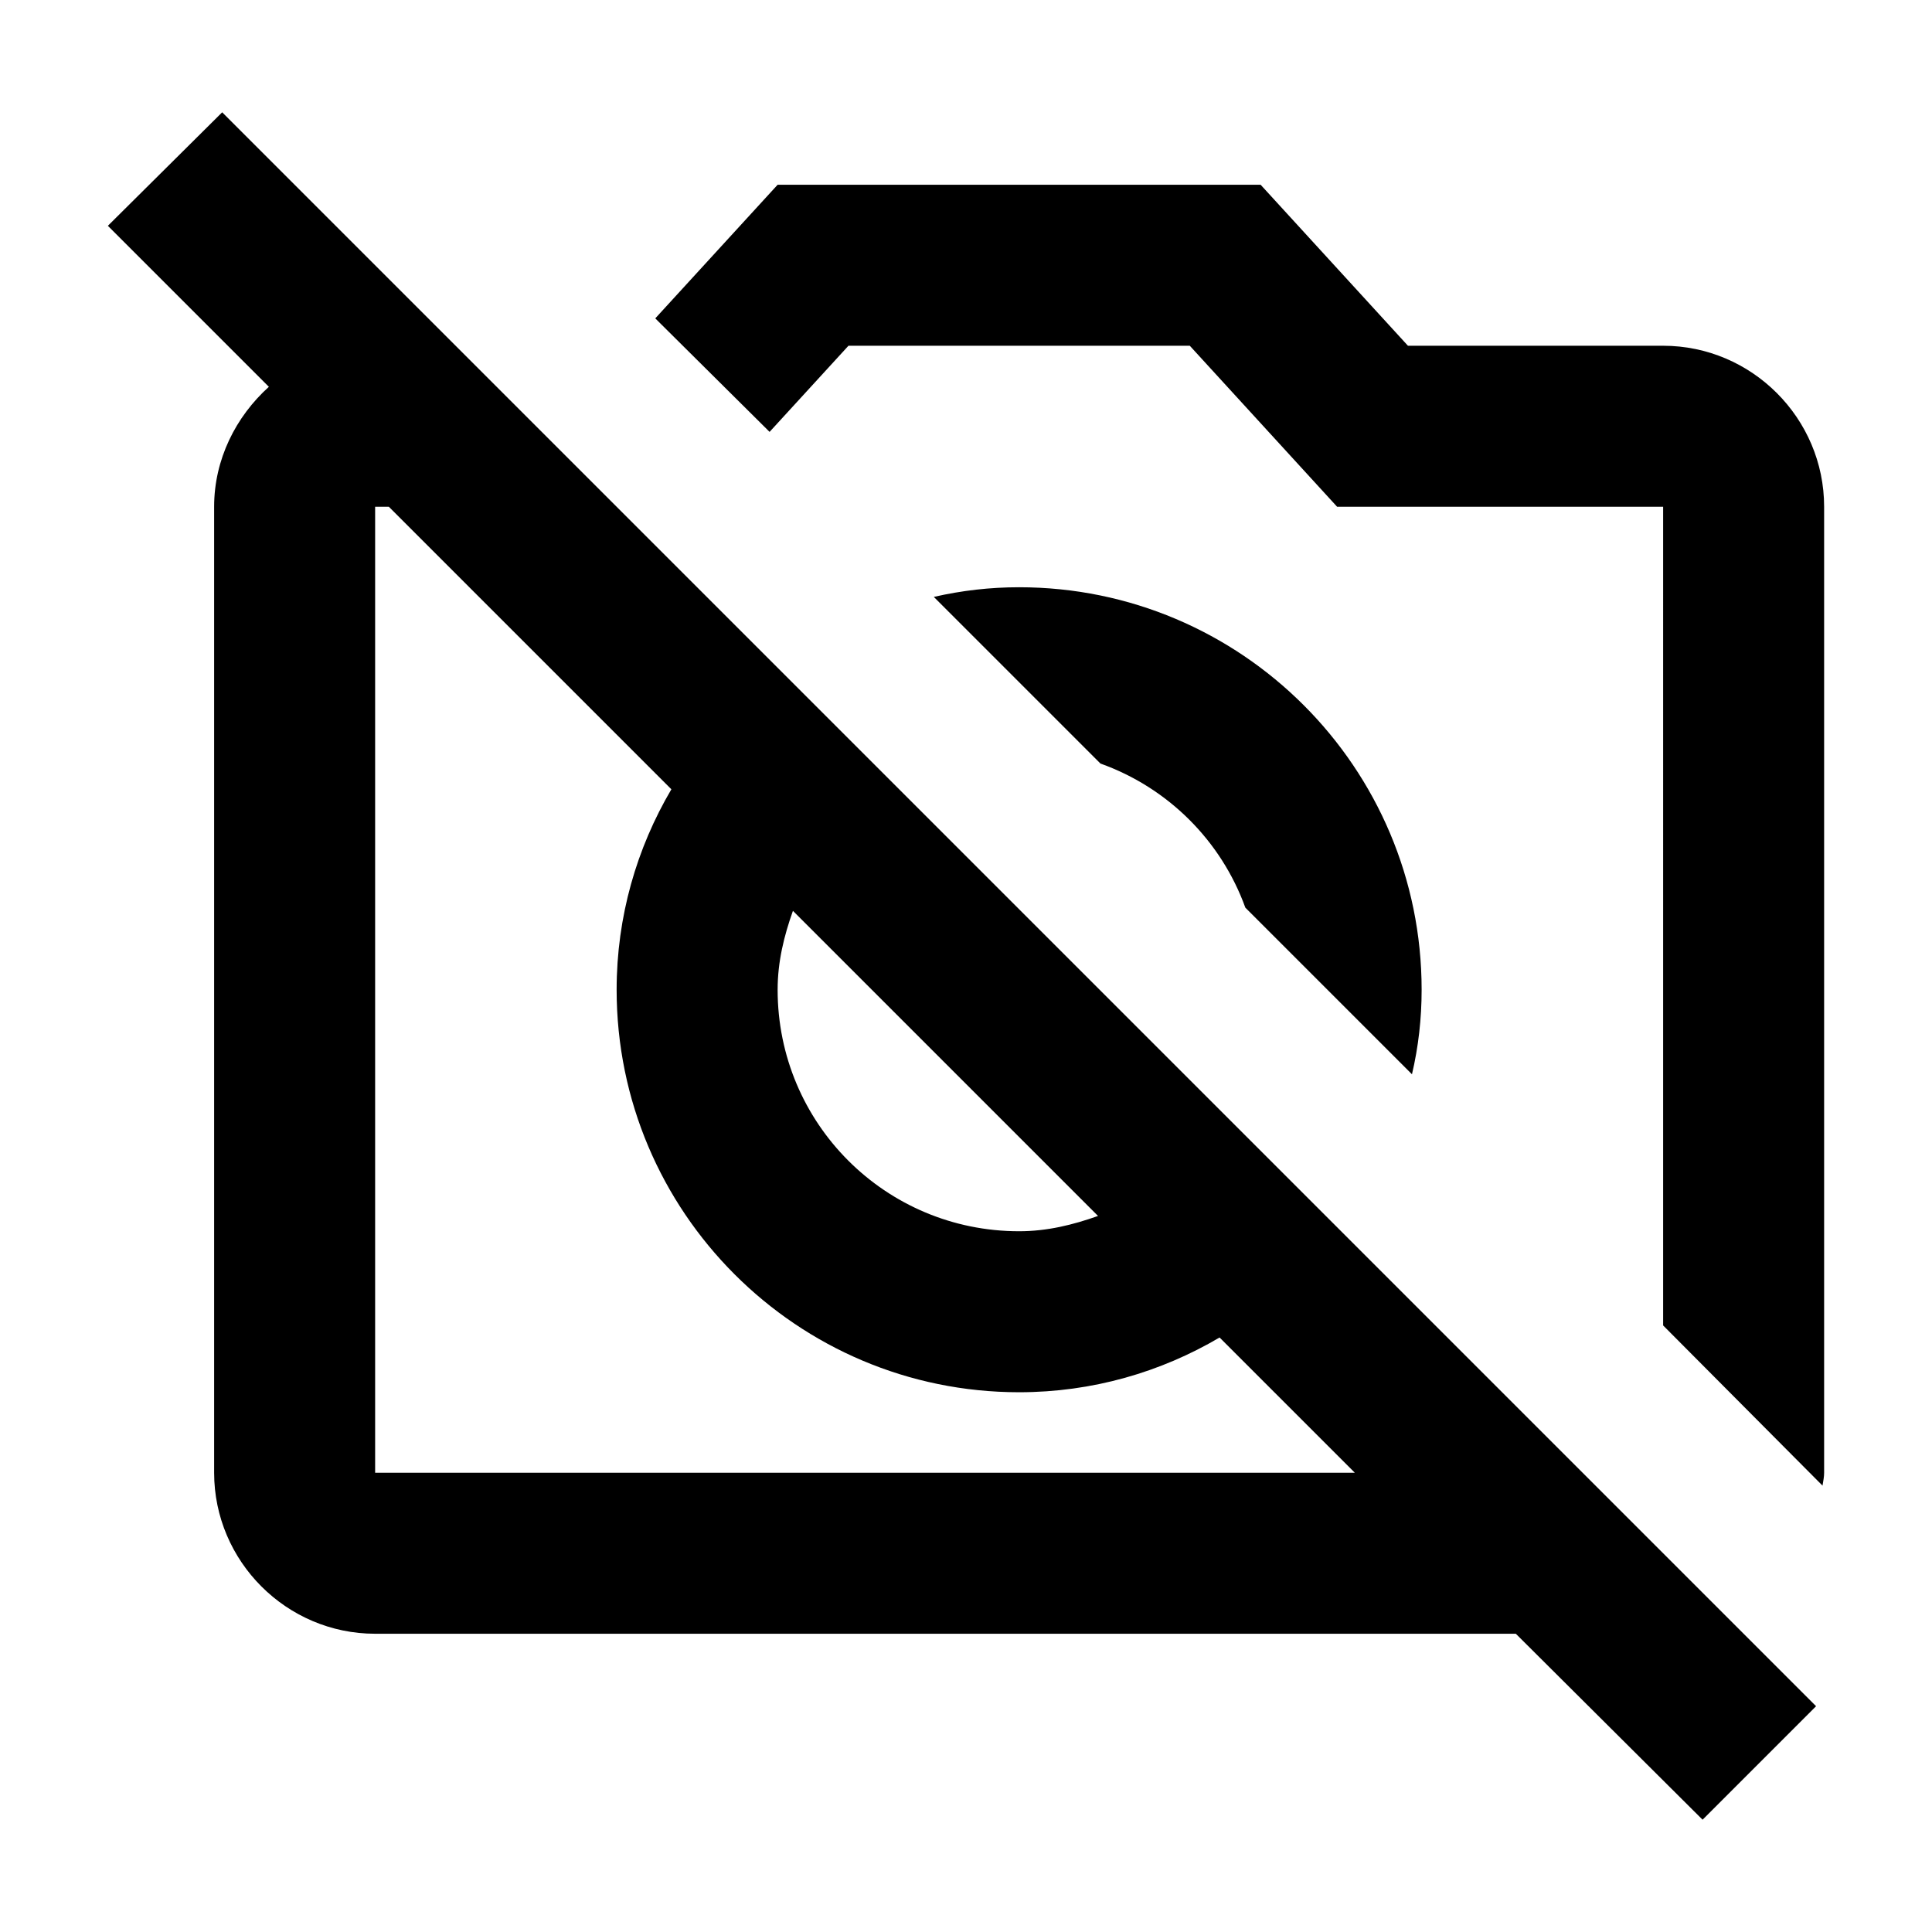 <svg width="46" height="46" fill="currentColor" viewBox="0 0 24 24" xmlns="http://www.w3.org/2000/svg">
  <path d="m9.56 5.365-1.42-1.41 1.52-1.66h6l1.83 2h3.17c1.1 0 2 .9 2 2v12c0 .05-.01.1-.02.16l-1.98-1.99V6.295h-4.05l-1.83-2h-4.24l-.98 1.07Zm11.59 17.24-2.32-2.31H4.66c-1.1 0-2-.9-2-2v-12c0-.59.27-1.12.68-1.49l-2-2 1.42-1.41 19.8 19.8-1.41 1.41Zm-11.3-11.29c-.11.31-.19.63-.19.98 0 1.66 1.34 3 3 3 .35 0 .67-.08.98-.19l-3.79-3.79Zm6.98 6.98-1.68-1.68c-.73.43-1.58.68-2.49.68-2.76 0-5-2.24-5-5 0-.91.25-1.76.68-2.49l-3.51-3.51h-.17v12h12.17Zm-1.36-7.02 2.07 2.07c.08-.34.12-.69.12-1.05 0-2.76-2.24-5-5-5-.36 0-.71.04-1.06.12l2.07 2.07c.84.3 1.5.96 1.8 1.79Z"></path>
</svg>